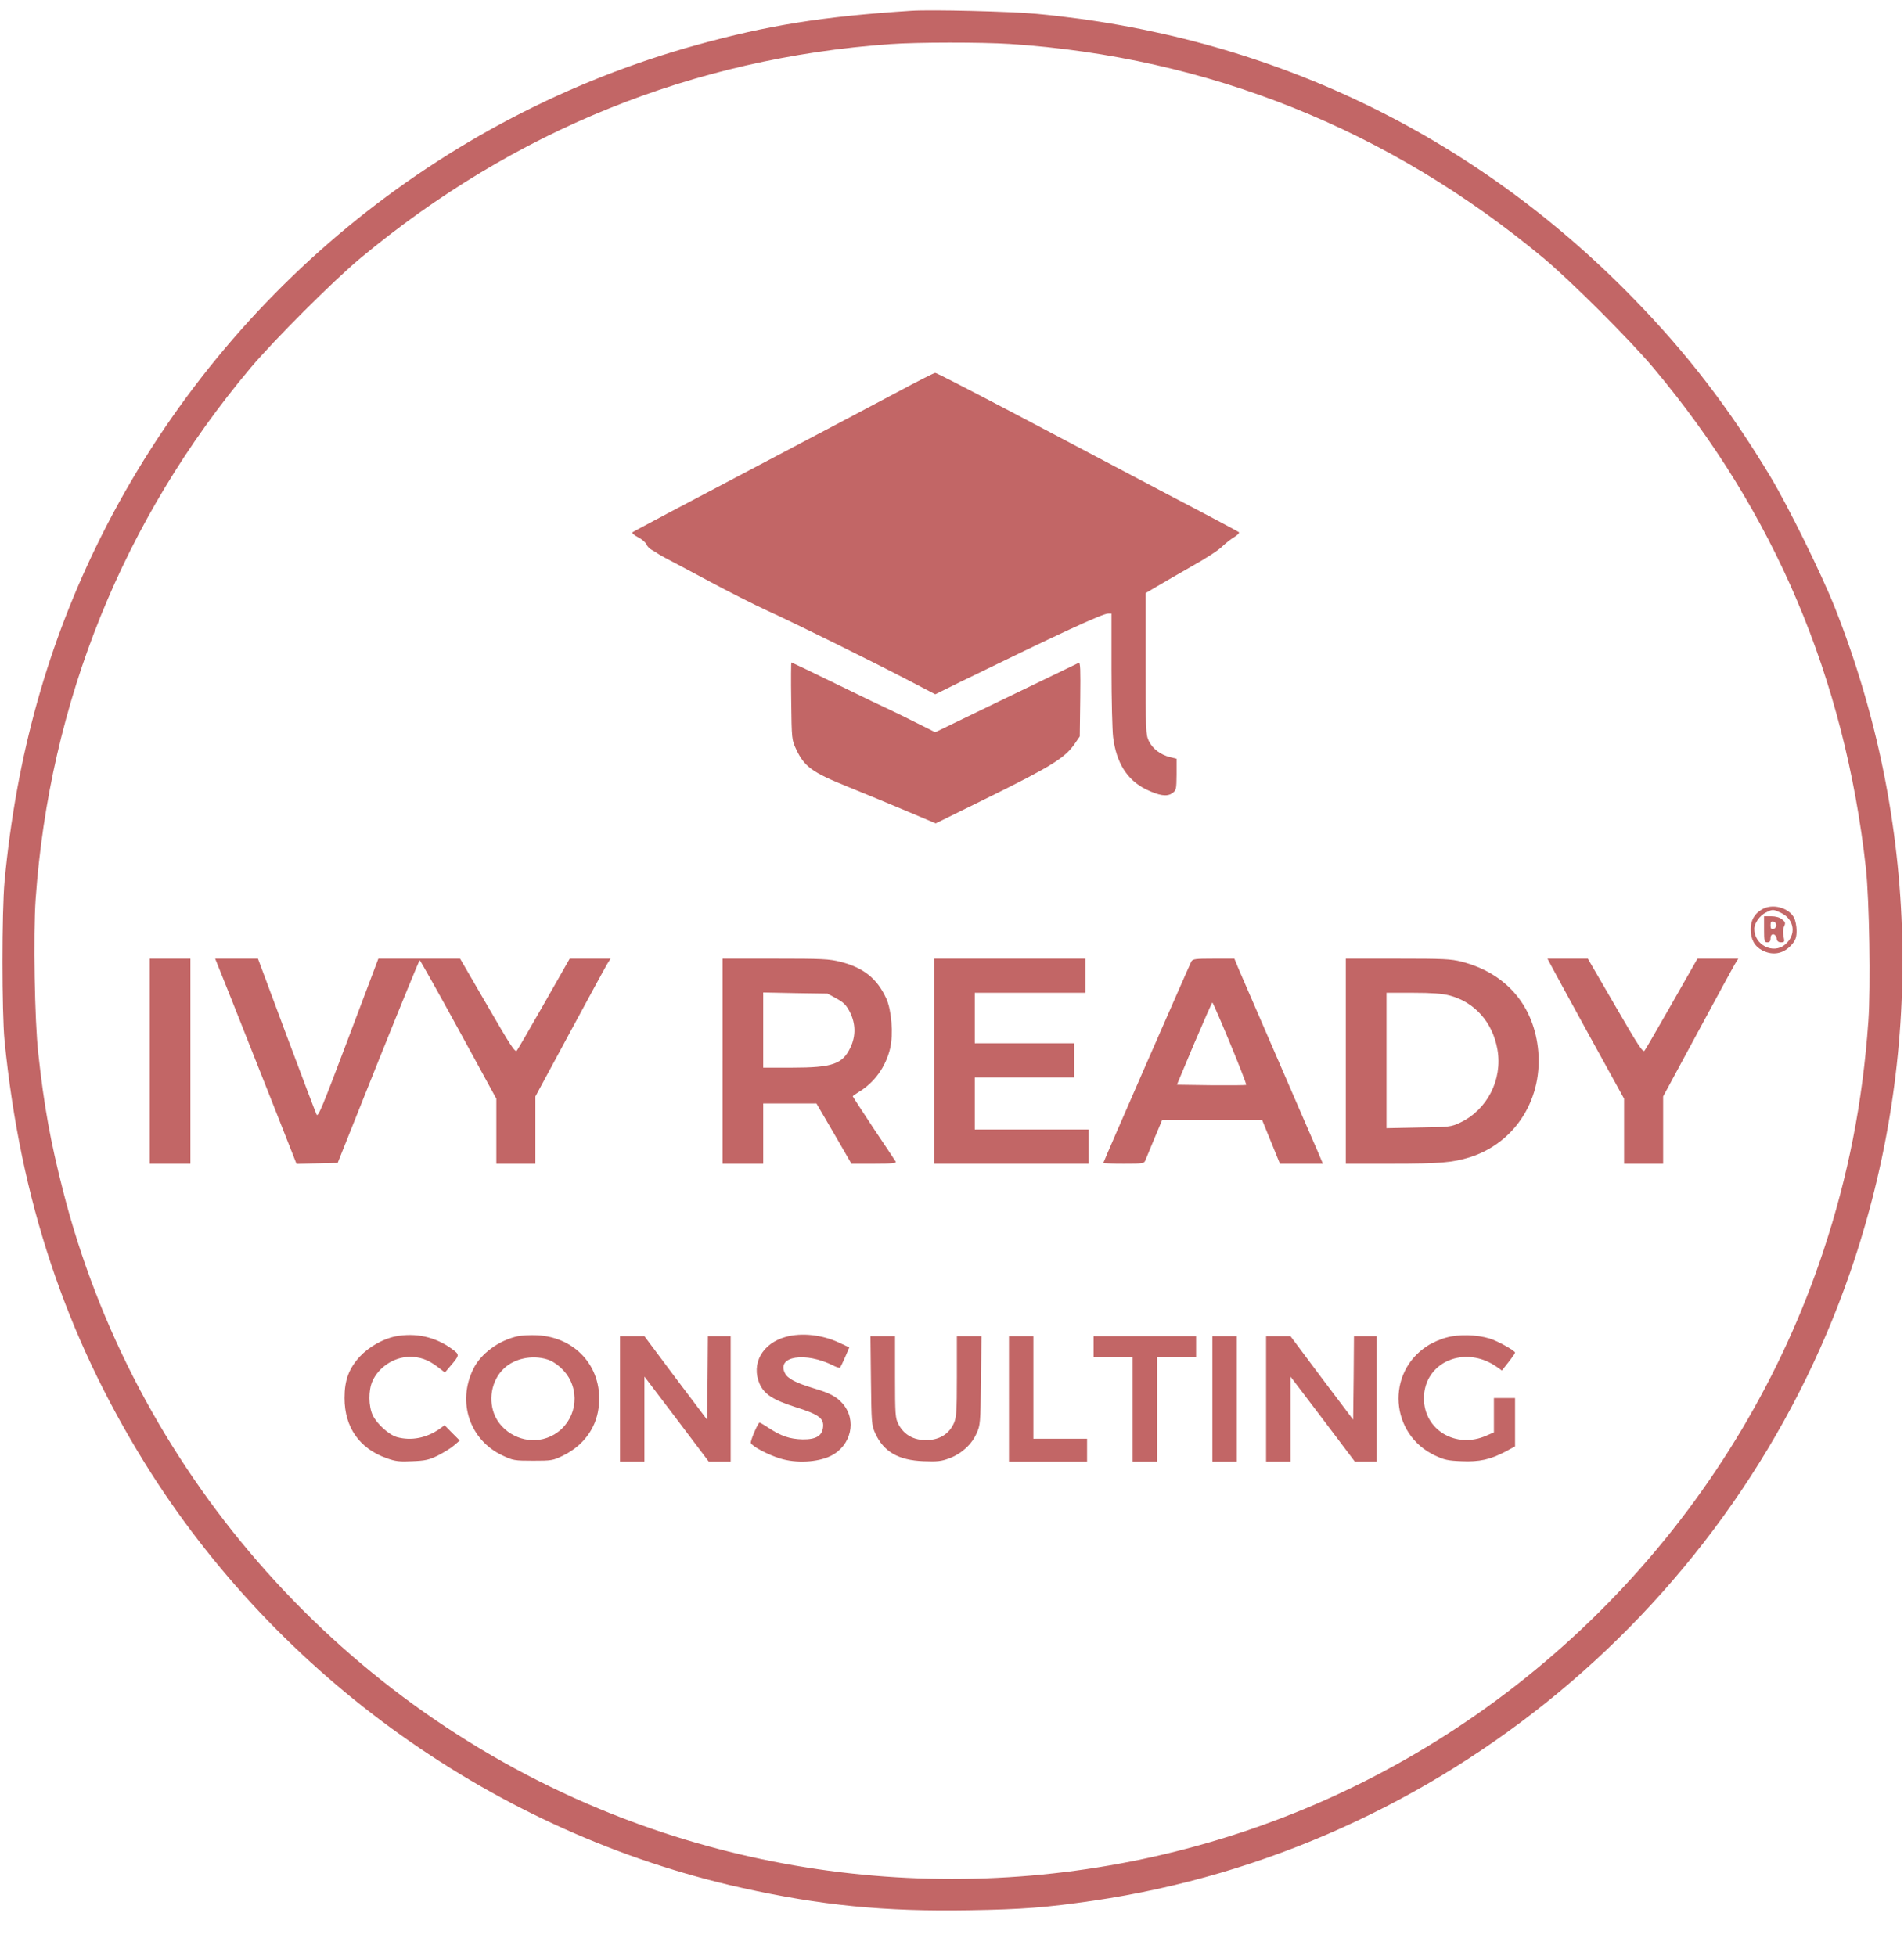 <?xml version="1.0" standalone="no"?>
<!DOCTYPE svg PUBLIC "-//W3C//DTD SVG 20010904//EN"
 "http://www.w3.org/TR/2001/REC-SVG-20010904/DTD/svg10.dtd">
<svg version="1.0" xmlns="http://www.w3.org/2000/svg"
 width="1170pt" height="1202pt" viewBox="0 0 1170 1202"
 preserveAspectRatio="xMidYMid meet">

<g transform="translate(0,1202) scale(0.1,-0.1)"
fill="#990000" stroke="none" fill-opacity="0.6">
<path d="M5600 11954 c-543 -35 -880 -89 -1318 -210 -1584 -438 -2919 -1539
-3660 -3019 -327 -654 -521 -1345 -594 -2120 -17 -184 -17 -805 0 -980 97
-976 373 -1805 862 -2595 818 -1317 2160 -2273 3666 -2609 490 -109 877 -147
1403 -138 326 5 472 17 756 58 2136 312 3950 1817 4655 3864 458 1329 424
2770 -94 4080 -83 209 -287 623 -396 805 -254 422 -513 759 -845 1099 -989
1014 -2249 1614 -3665 1746 -156 15 -651 27 -770 19z m605 -204 c1218 -80
2332 -526 3280 -1316 168 -140 531 -502 675 -674 743 -884 1176 -1905 1306
-3075 21 -195 30 -727 15 -940 -35 -499 -124 -950 -276 -1410 -510 -1541
-1684 -2804 -3188 -3429 -1382 -574 -2951 -575 -4334 0 -1629 676 -2865 2101
-3296 3799 -77 301 -117 522 -152 845 -22 198 -31 727 -16 945 85 1212 539
2335 1321 3265 145 172 507 534 675 674 941 783 2043 1229 3255 1315 166 12
561 12 735 1z"/>
<path d="M5520 9614 c-118 -63 -532 -282 -920 -486 -388 -204 -709 -374 -714
-379 -4 -4 10 -17 33 -29 23 -11 47 -31 53 -44 5 -13 22 -30 37 -37 14 -8 28
-16 31 -19 3 -3 25 -16 50 -29 25 -13 144 -76 265 -141 121 -65 283 -147 360
-182 161 -73 635 -307 871 -430 l161 -84 154 76 c600 293 873 420 908 420 l21
0 0 -342 c0 -189 5 -377 10 -418 20 -157 85 -261 200 -319 82 -40 132 -48 164
-24 24 17 25 23 26 114 l0 97 -41 10 c-58 15 -106 51 -129 98 -19 38 -20 62
-20 475 l0 435 68 40 c37 22 134 78 216 125 83 46 166 100 185 120 20 19 53
46 74 58 21 13 35 27 30 31 -4 4 -199 108 -433 230 -234 123 -649 342 -923
487 -274 144 -504 263 -510 262 -7 0 -109 -52 -227 -115z"/>
<path d="M4862 7713 c3 -237 3 -238 31 -298 50 -106 98 -141 319 -230 106 -43
271 -111 365 -151 l173 -73 343 169 c364 180 451 234 509 317 l33 48 3 229 c2
185 1 227 -10 223 -7 -3 -208 -100 -447 -216 l-434 -210 -116 58 c-64 32 -136
68 -161 79 -25 11 -171 81 -324 156 -153 75 -281 136 -283 136 -2 0 -3 -107
-1 -237z"/>
<path d="M10825 6431 c-45 -27 -67 -67 -67 -121 0 -62 24 -105 72 -130 67 -34
133 -20 183 39 21 26 27 43 27 82 0 28 -7 63 -15 79 -33 64 -136 91 -200 51z
m121 -21 c82 -40 94 -135 23 -194 -73 -61 -189 -2 -189 96 0 35 33 82 71 101
43 21 44 21 95 -3z"/>
<path d="M10840 6310 c0 -73 2 -80 20 -80 15 0 20 7 20 26 0 33 33 30 38 -4 2
-15 10 -22 27 -22 21 0 22 3 15 36 -5 23 -4 46 3 61 10 22 8 28 -12 44 -15 12
-39 19 -67 19 l-44 0 0 -80z m75 25 c0 -11 -8 -21 -17 -23 -14 -3 -18 3 -18
23 0 20 4 26 18 23 9 -2 17 -12 17 -23z"/>
<path d="M920 5500 l0 -630 125 0 125 0 0 630 0 630 -125 0 -125 0 0 -630z"/>
<path d="M1425 5873 c56 -142 169 -426 250 -631 l147 -373 126 3 127 3 249
623 c137 342 252 622 255 622 3 0 111 -192 239 -426 l232 -425 0 -200 0 -199
120 0 120 0 0 206 0 207 211 391 c116 215 220 406 231 424 l20 32 -126 0 -125
0 -156 -274 c-86 -151 -162 -282 -169 -291 -10 -14 -37 27 -180 274 l-169 291
-251 0 -251 0 -185 -490 c-161 -427 -186 -487 -195 -468 -6 13 -90 233 -186
491 l-174 467 -131 0 -132 0 103 -257z"/>
<path d="M4440 5500 l0 -630 125 0 125 0 0 185 0 185 164 0 163 0 108 -185
107 -185 140 0 c109 0 138 3 132 13 -4 6 -65 99 -136 204 -70 106 -128 195
-128 197 0 2 17 14 38 27 95 57 165 154 192 268 20 87 9 234 -24 306 -55 121
-139 189 -280 225 -71 18 -111 20 -403 20 l-323 0 0 -630z m700 385 c45 -25
60 -40 83 -84 35 -71 37 -145 3 -217 -48 -102 -110 -124 -358 -124 l-178 0 0
231 0 231 198 -4 197 -3 55 -30z"/>
<path d="M5740 5500 l0 -630 475 0 475 0 0 105 0 105 -350 0 -350 0 0 160 0
160 305 0 305 0 0 105 0 105 -305 0 -305 0 0 155 0 155 340 0 340 0 0 105 0
105 -465 0 -465 0 0 -630z"/>
<path d="M7321 6113 c-15 -29 -541 -1232 -541 -1238 0 -3 56 -5 125 -5 121 0
126 1 134 23 5 12 30 73 56 135 l47 112 307 0 306 0 55 -135 55 -135 132 0
132 0 -33 78 c-19 42 -129 298 -246 567 -117 270 -224 518 -239 552 l-26 63
-127 0 c-111 0 -128 -2 -137 -17z m238 -504 c57 -137 101 -252 99 -255 -3 -2
-100 -3 -216 -2 l-210 3 106 253 c59 138 109 252 112 252 3 0 52 -113 109
-251z"/>
<path d="M8270 5500 l0 -630 283 0 c297 0 372 7 477 39 285 89 458 368 420
677 -33 267 -203 457 -468 525 -66 17 -112 19 -394 19 l-318 0 0 -630z m635
404 c157 -40 268 -166 297 -334 32 -184 -64 -370 -230 -448 -55 -26 -65 -27
-254 -30 l-198 -4 0 416 0 416 163 0 c115 0 180 -5 222 -16z"/>
<path d="M9526 6098 c9 -18 115 -212 235 -431 l219 -398 0 -200 0 -199 120 0
120 0 0 206 0 207 211 391 c116 215 220 406 231 424 l20 32 -126 0 -125 0
-156 -274 c-86 -151 -162 -282 -169 -291 -10 -14 -37 27 -180 274 l-169 291
-124 0 -124 0 17 -32z"/>
<path d="M2430 3809 c-76 -15 -164 -65 -219 -124 -68 -75 -94 -145 -94 -255 0
-180 92 -311 260 -370 53 -19 79 -22 157 -18 79 3 102 8 157 35 35 18 80 45
99 62 l35 30 -47 47 -46 47 -30 -22 c-81 -57 -175 -75 -263 -51 -49 14 -122
80 -148 133 -27 56 -28 155 -2 212 39 86 133 147 226 148 65 1 115 -17 172
-60 l47 -36 33 39 c58 68 59 70 11 105 -102 75 -224 102 -348 78z"/>
<path d="M3182 3810 c-116 -25 -228 -107 -274 -202 -100 -204 -22 -436 180
-531 64 -30 73 -32 187 -32 115 0 123 1 186 32 122 60 200 164 217 290 33 241
-133 437 -378 449 -41 2 -94 -1 -118 -6z m179 -142 c55 -16 118 -73 145 -132
65 -139 -3 -301 -146 -351 -119 -42 -258 15 -315 128 -48 98 -27 225 52 299
64 61 172 84 264 56z"/>
<path d="M4829 3806 c-144 -39 -215 -166 -161 -289 29 -64 81 -98 221 -143
141 -44 174 -68 169 -121 -5 -55 -43 -78 -126 -77 -79 2 -132 20 -208 70 -30
20 -56 35 -58 33 -16 -18 -56 -114 -52 -125 8 -21 104 -72 179 -95 99 -31 230
-24 311 15 127 62 163 220 74 322 -38 43 -79 65 -178 94 -111 34 -159 59 -176
92 -55 106 126 134 298 47 20 -10 39 -16 41 -11 3 4 17 33 31 65 l25 58 -62
29 c-104 49 -230 63 -328 36z"/>
<path d="M8889 3802 c-36 -9 -88 -32 -117 -51 -257 -164 -231 -544 46 -674 57
-27 81 -32 163 -35 110 -5 177 10 272 60 l57 31 0 148 0 149 -65 0 -65 0 0
-106 0 -105 -46 -20 c-187 -83 -384 35 -384 229 0 224 253 332 450 192 l29
-21 41 52 c22 28 40 54 40 58 0 12 -107 72 -157 87 -79 24 -189 27 -264 6z"/>
<path d="M3810 3425 l0 -385 75 0 75 0 0 261 0 261 198 -261 197 -261 68 0 67
0 0 385 0 385 -70 0 -70 0 -2 -257 -3 -256 -193 256 -192 257 -75 0 -75 0 0
-385z"/>
<path d="M5352 3538 c3 -260 4 -275 26 -324 52 -114 142 -166 297 -172 85 -3
109 -1 159 18 75 28 137 85 167 153 23 50 24 63 27 325 l3 272 -75 0 -76 0 0
-247 c0 -221 -3 -253 -19 -289 -27 -59 -77 -94 -144 -101 -91 -9 -160 25 -197
98 -18 35 -20 59 -20 289 l0 250 -76 0 -75 0 3 -272z"/>
<path d="M6200 3425 l0 -385 240 0 240 0 0 70 0 70 -165 0 -165 0 0 315 0 315
-75 0 -75 0 0 -385z"/>
<path d="M6720 3745 l0 -65 120 0 120 0 0 -320 0 -320 75 0 75 0 0 320 0 320
120 0 120 0 0 65 0 65 -315 0 -315 0 0 -65z"/>
<path d="M7450 3425 l0 -385 75 0 75 0 0 385 0 385 -75 0 -75 0 0 -385z"/>
<path d="M7780 3425 l0 -385 75 0 75 0 0 261 0 261 198 -261 197 -261 68 0 67
0 0 385 0 385 -70 0 -70 0 -2 -257 -3 -256 -193 256 -192 257 -75 0 -75 0 0
-385z"/>
</g>
</svg>
